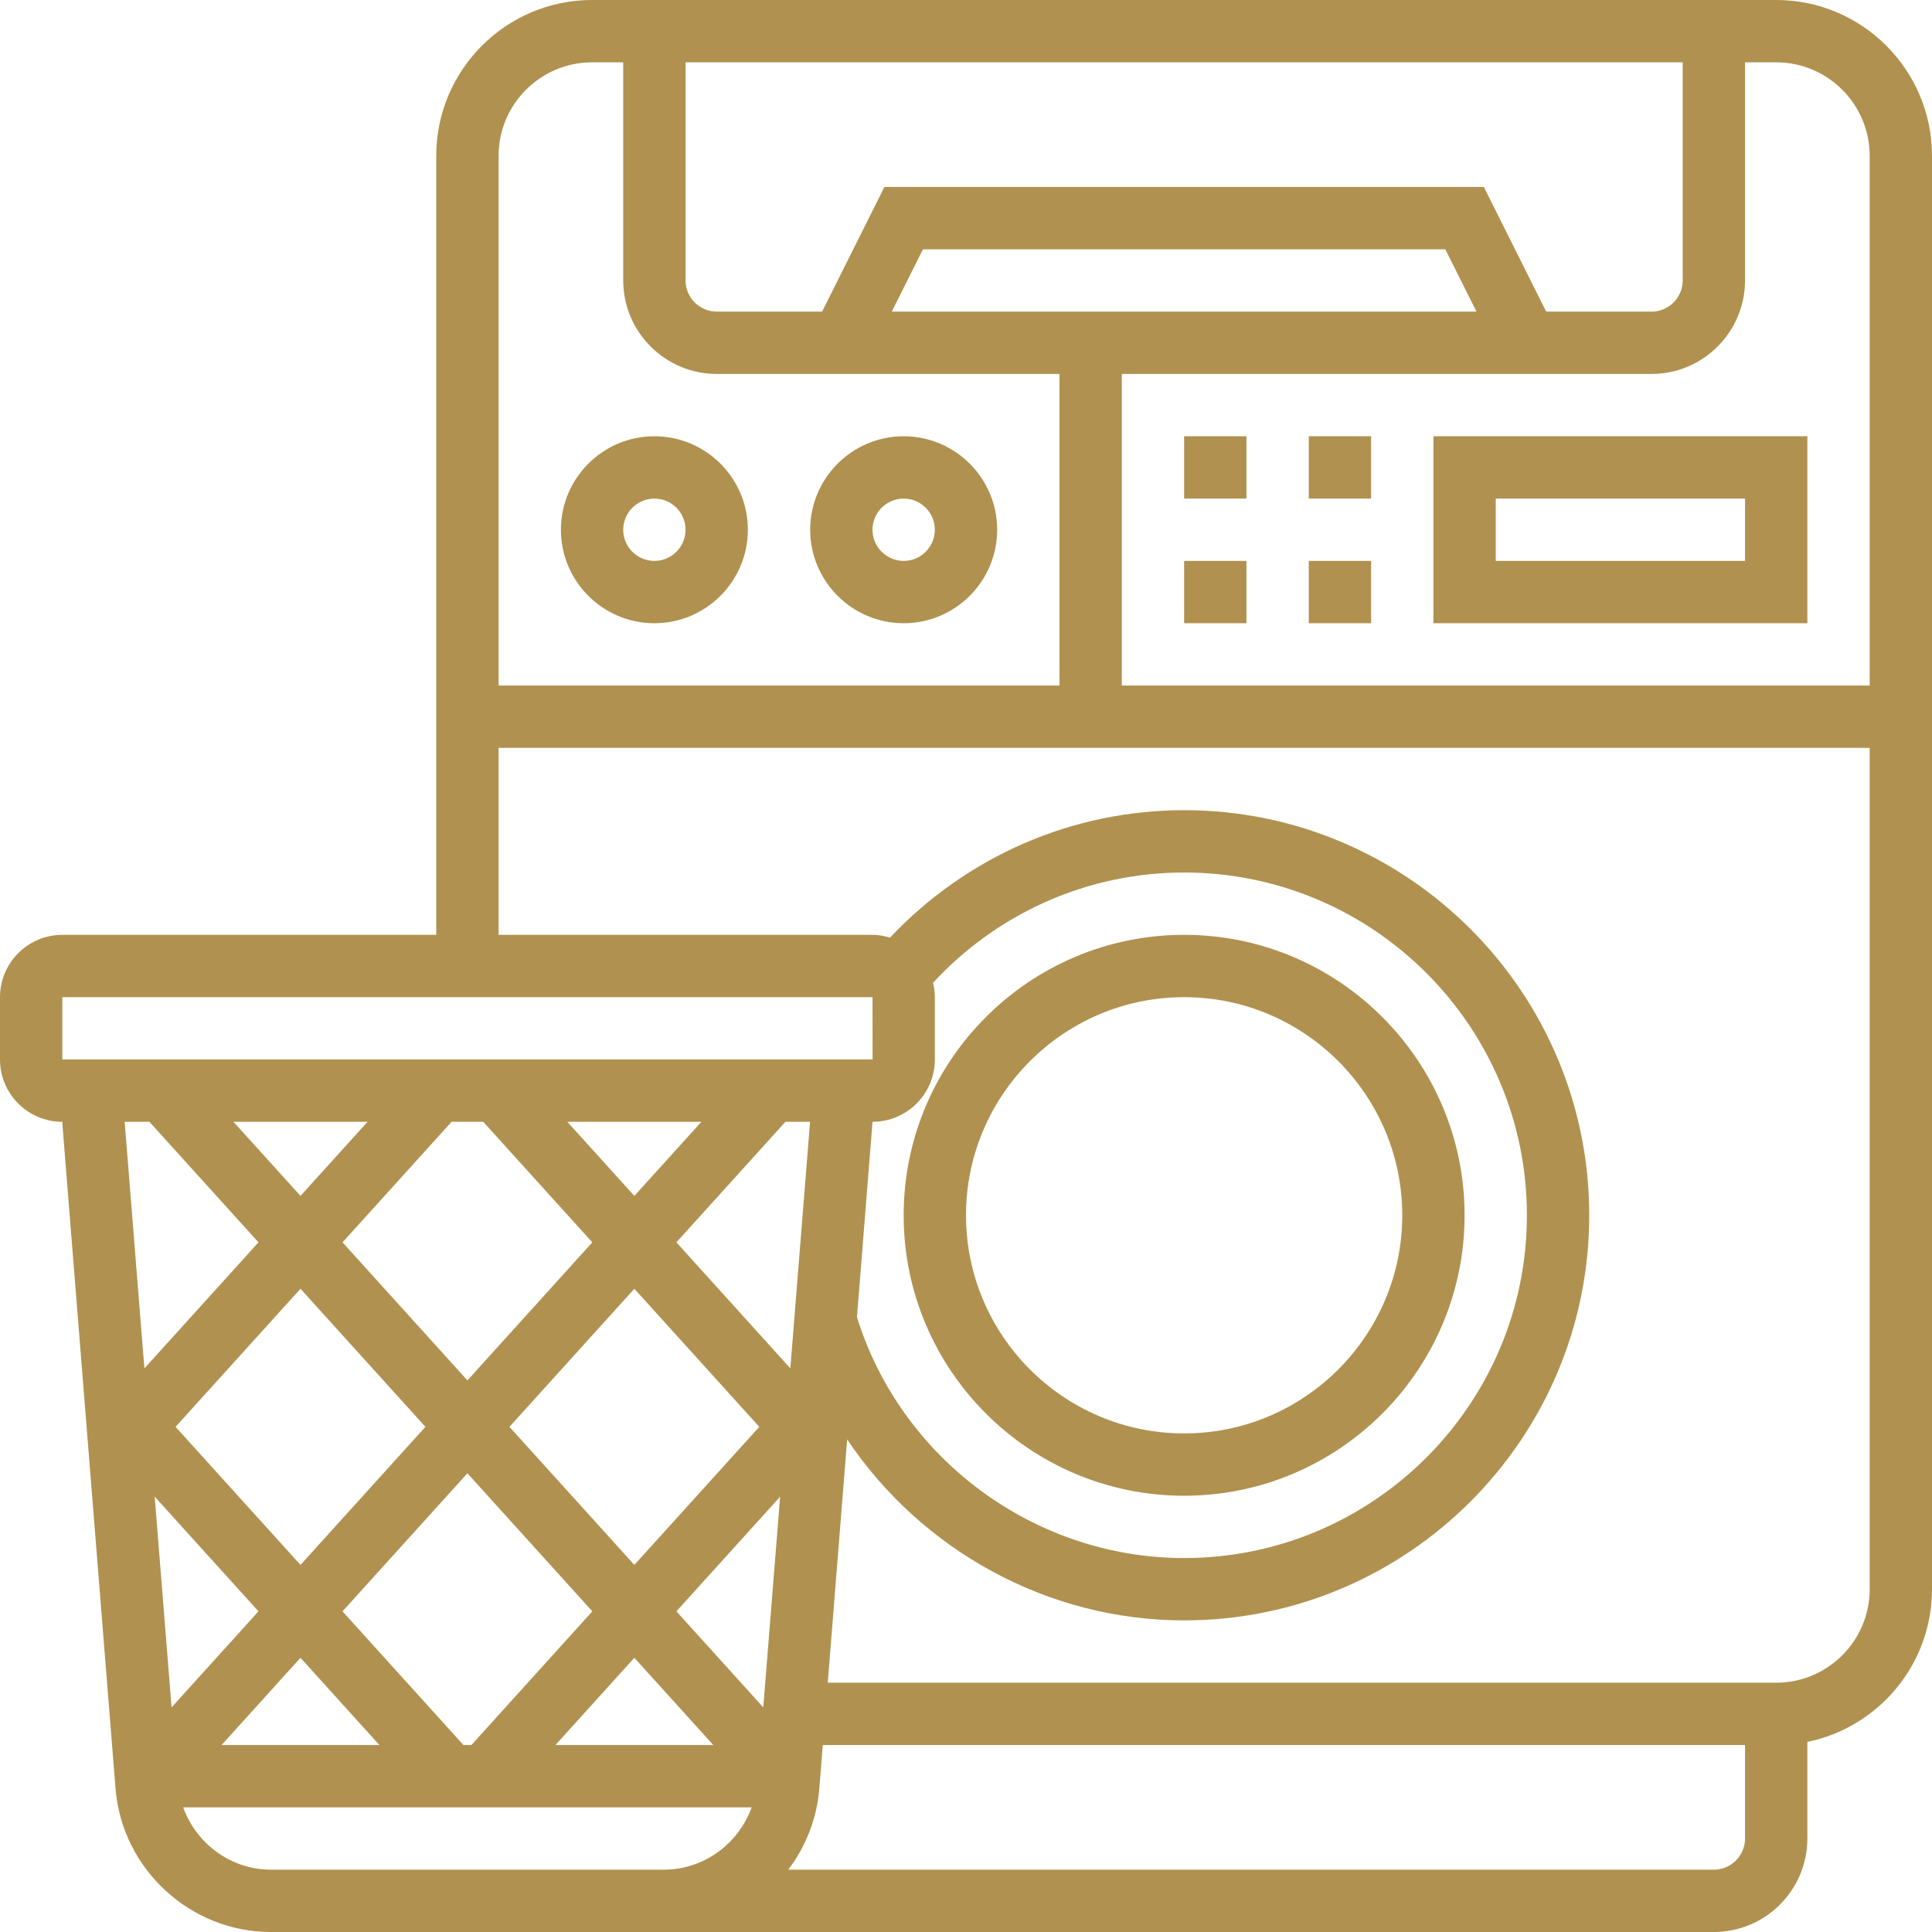 <?xml version="1.0"?>
<svg xmlns="http://www.w3.org/2000/svg" height="512px" viewBox="0 0 496 496" width="512px" class="hovered-paths"><g><path d="m456 0h-304c-22.055 0-40 17.945-40 40v200h-96c-8.824 0-16 7.176-16 16v16c0 8.824 7.176 16 16 16h.023v.641l13.641 170.551c1.664 20.641 19.168 36.809 39.871 36.809h370.465c13.23 0 24-10.77 24-24v-24.809c18.23-3.719 32-19.871 32-39.191v-368c0-22.055-17.945-40-40-40zm24 40v136h-192v-80h136c13.23 0 24-10.77 24-24v-56h8c13.23 0 24 10.77 24 24zm-304-24h256v56c0 4.406-3.586 8-8 8h-27.055l-16-32h-153.891l-16 32h-27.055c-4.414 0-8-3.594-8-8zm60.945 48h134.109l8 16h-150.109zm-84.945-48h8v56c0 13.23 10.77 24 24 24h88v80h-144v-136c0-13.23 10.77-24 24-24zm-136 240h208l.016 16h-208.016zm99.93 32h8.133l28 30.945-32.062 35.445-32.07-35.445zm-38.785 19.023-17.215-19.023h34.43zm41.832 140.977-31.047-34.32 32.07-35.449 32.07 35.449-31.047 34.32zm11.809-81.688 32.07-35.449 32.074 35.449-32.074 35.449zm42.855-47.367 28-30.945h6.328l-5.066 63.297zm-10.785-11.922-17.215-19.023h34.43zm-53.641 59.289-32.07 35.449-32.074-35.449 32.074-35.449zm-42.855 47.367-22.312 24.656-4.336-54.105zm10.785 11.922 20.262 22.398h-40.527zm85.711 0 20.266 22.398h-40.527zm33.098 12.734-22.305-24.656 26.633-29.441zm28.047-150.336c8.824 0 16-7.176 16-16v-16c0-1.281-.191-2.504-.473-3.695 16.641-17.984 39.824-28.305 64.473-28.305 48.52 0 88 39.48 88 88s-39.48 88-88 88c-38.328 0-72.656-25.375-84-61.84zm-185.641 0 28 30.945-29.289 32.367-5.07-63.312zm129.641 192h-98.465c-10.277 0-19.16-6.688-22.512-16h145.945c-3.352 9.312-12.234 16-22.512 16zm272 0h-237.633c4.457-5.879 7.344-13.023 7.969-20.809l.895-11.191h236.77v24c0 4.414-3.586 8-8 8zm16-48h-243.496l4.984-62.465c18.977 28.312 51.305 46.465 86.512 46.465 57.344 0 104-46.656 104-104s-46.656-104-104-104c-28.801 0-55.887 11.922-75.52 32.719-1.434-.422-2.914-.719-4.48-.719h-96v-48h352v216c0 13.23-10.77 24-24 24zm0 0" data-original="#000000" class="hovered-path active-path" data-old_color="#000000" fill="#B0914F"/><path d="m168 160c13.23 0 24-10.77 24-24s-10.77-24-24-24-24 10.77-24 24 10.77 24 24 24zm0-32c4.414 0 8 3.594 8 8s-3.586 8-8 8-8-3.594-8-8 3.586-8 8-8zm0 0" data-original="#000000" class="hovered-path active-path" data-old_color="#000000" fill="#B0914F"/><path d="m232 160c13.23 0 24-10.77 24-24s-10.77-24-24-24-24 10.77-24 24 10.77 24 24 24zm0-32c4.414 0 8 3.594 8 8s-3.586 8-8 8-8-3.594-8-8 3.586-8 8-8zm0 0" data-original="#000000" class="hovered-path active-path" data-old_color="#000000" fill="#B0914F"/><path d="m304 112h16v16h-16zm0 0" data-original="#000000" class="hovered-path active-path" data-old_color="#000000" fill="#B0914F"/><path d="m304 144h16v16h-16zm0 0" data-original="#000000" class="hovered-path active-path" data-old_color="#000000" fill="#B0914F"/><path d="m336 112h16v16h-16zm0 0" data-original="#000000" class="hovered-path active-path" data-old_color="#000000" fill="#B0914F"/><path d="m336 144h16v16h-16zm0 0" data-original="#000000" class="hovered-path active-path" data-old_color="#000000" fill="#B0914F"/><path d="m368 160h96v-48h-96zm16-32h64v16h-64zm0 0" data-original="#000000" class="hovered-path active-path" data-old_color="#000000" fill="#B0914F"/><path d="m304 384c39.703 0 72-32.297 72-72s-32.297-72-72-72-72 32.297-72 72 32.297 72 72 72zm0-128c30.871 0 56 25.129 56 56s-25.129 56-56 56-56-25.129-56-56 25.129-56 56-56zm0 0" data-original="#000000" class="hovered-path active-path" data-old_color="#000000" fill="#B0914F"/></g> </svg>
